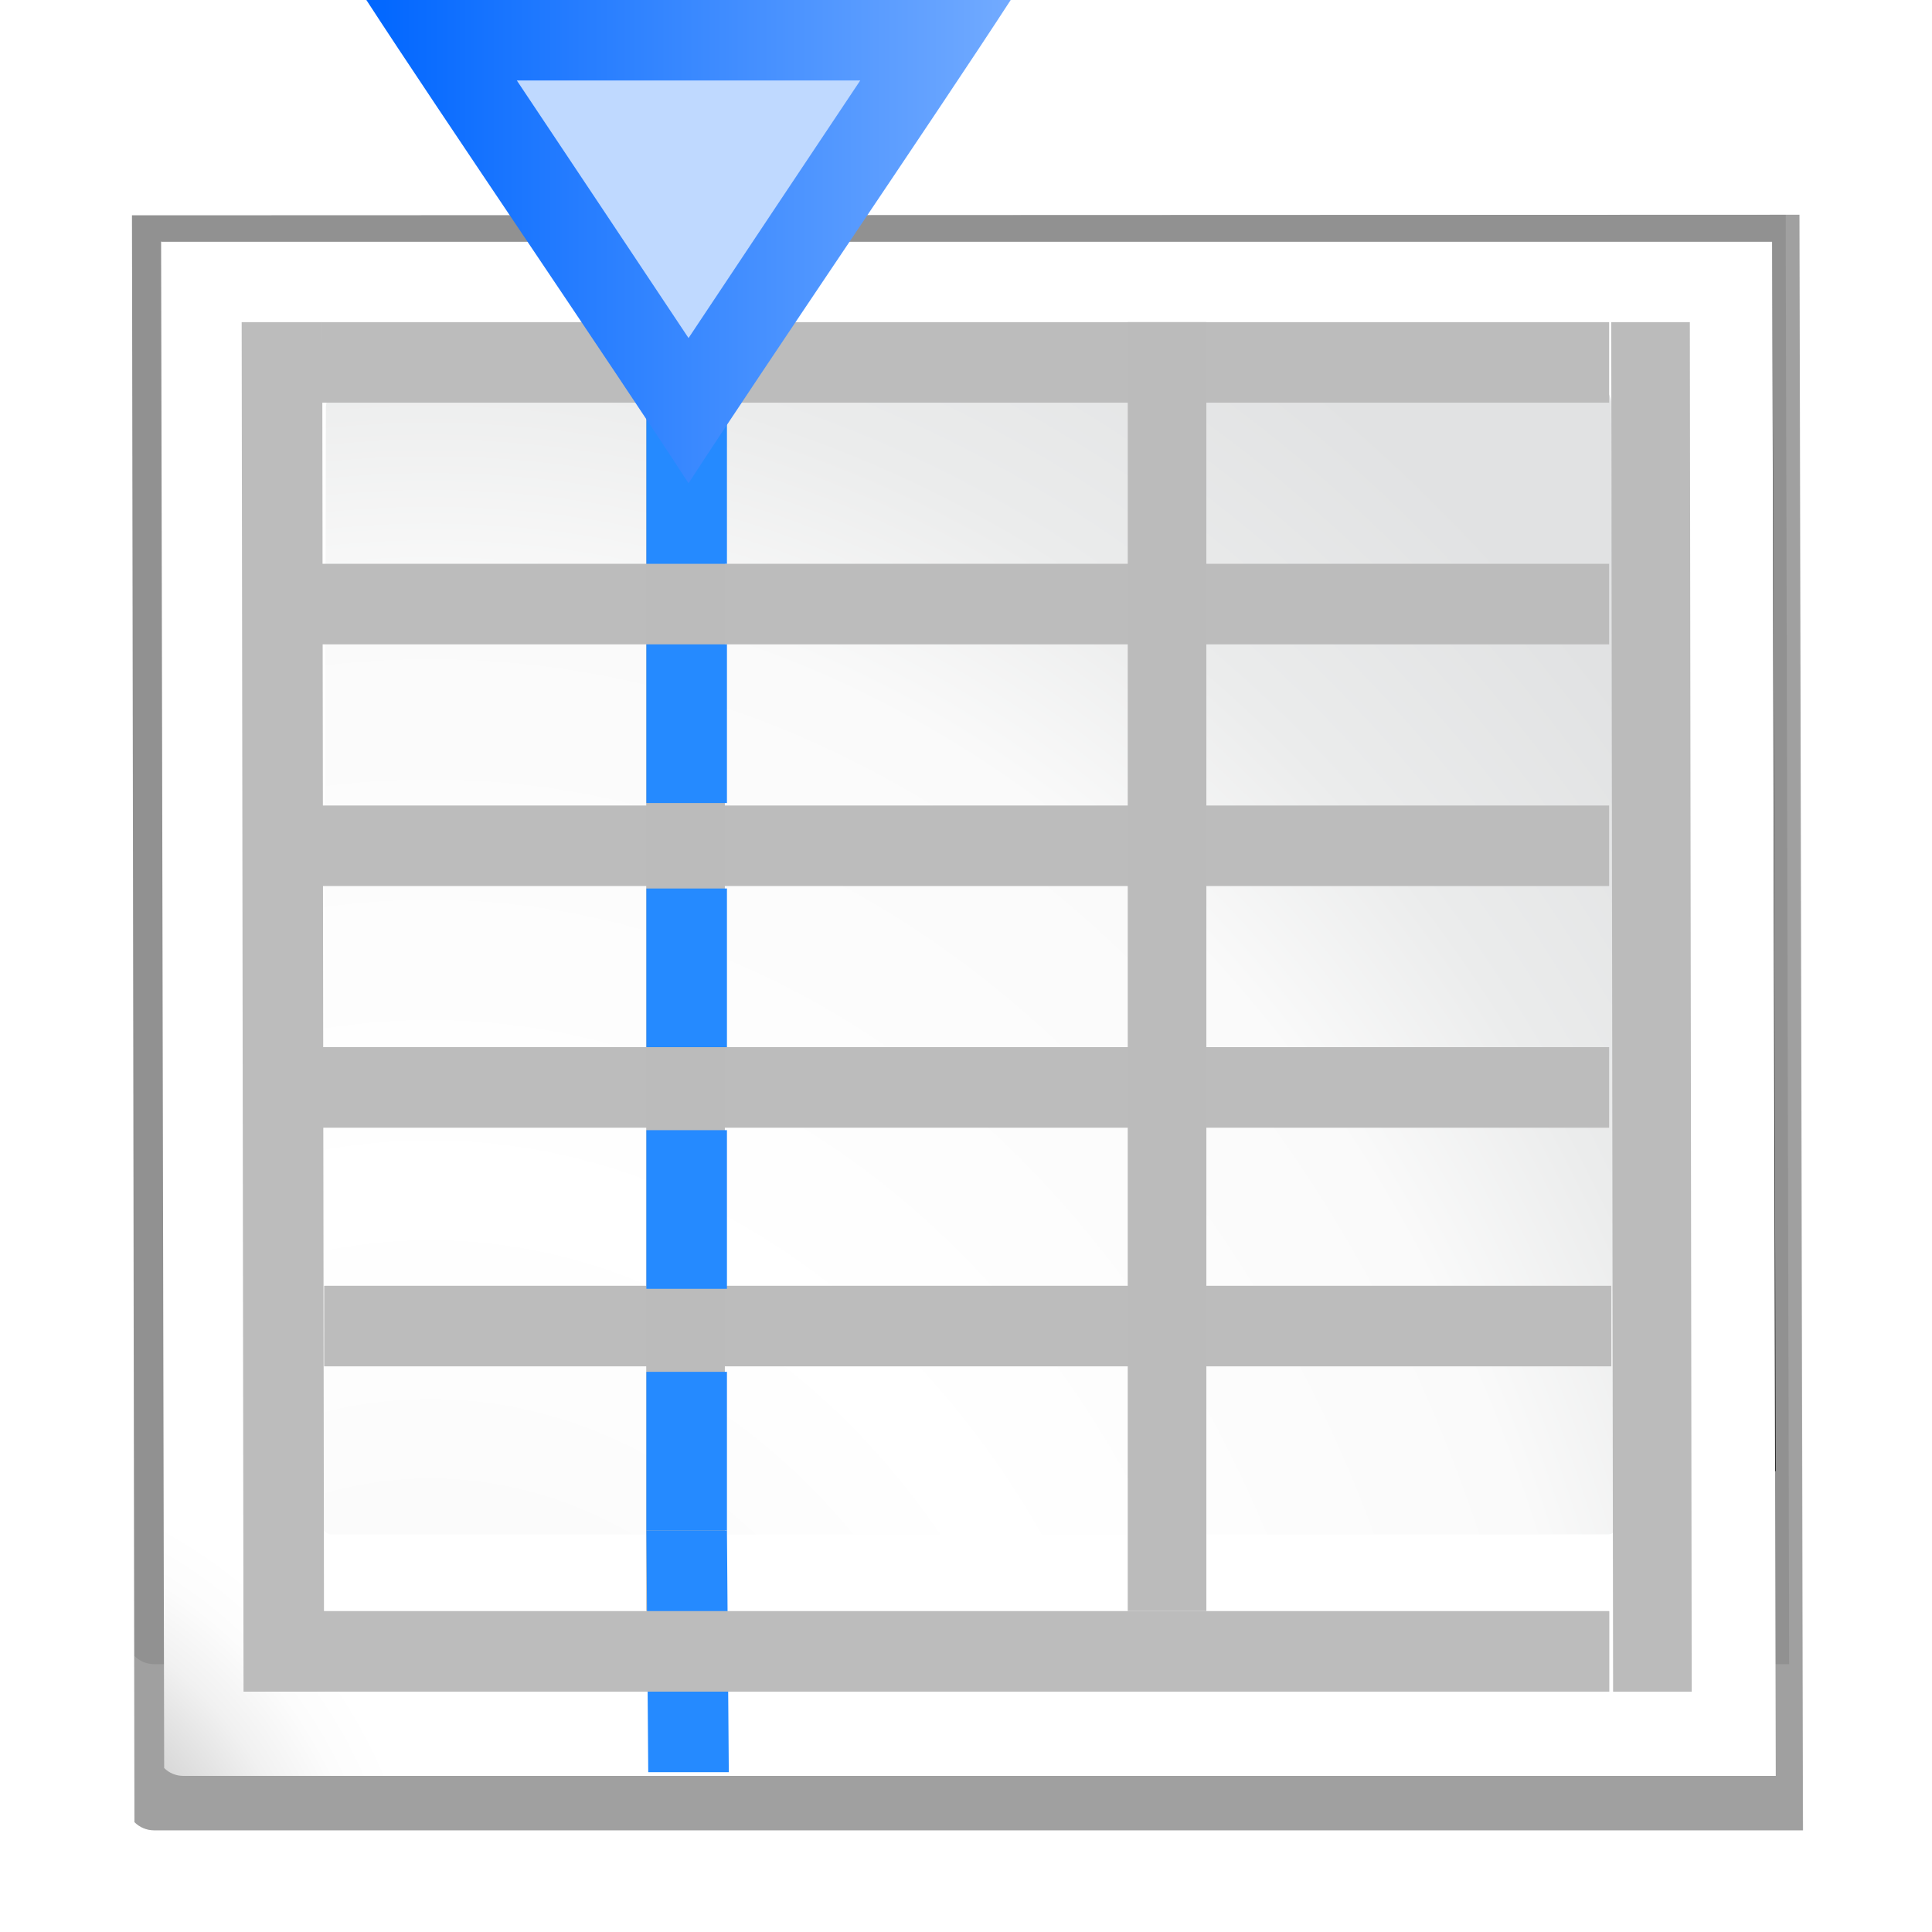 <?xml version="1.0" encoding="UTF-8" standalone="no"?>
<svg
   xmlns:dc="http://purl.org/dc/elements/1.1/"
   xmlns:cc="http://creativecommons.org/ns#"
   xmlns:rdf="http://www.w3.org/1999/02/22-rdf-syntax-ns#"
   xmlns:svg="http://www.w3.org/2000/svg"
   xmlns="http://www.w3.org/2000/svg"
   xmlns:xlink="http://www.w3.org/1999/xlink"
   xmlns:sodipodi="http://sodipodi.sourceforge.net/DTD/sodipodi-0.dtd"
   xmlns:inkscape="http://www.inkscape.org/namespaces/inkscape"
   enable-background="new 0 0 128 128"
   height="24"
   viewBox="0 0 24 24"
   width="24"
   version="1.1"
   id="svg100"
   sodipodi:docname="lc_insertcolumnbreak2.svg"
   inkscape:version="0.92.4 (unknown)"
   inkscape:export-filename="/home/rizmut/Dokumen/Rizmut/Github/libreoffice-style-karasa-jaga/build/next/cmd/lc_insertcolumnbreak2.png"
   inkscape:export-xdpi="96"
   inkscape:export-ydpi="96">
  <defs
     id="defs104">
    <linearGradient
       inkscape:collect="always"
       xlink:href="#linearGradient4372"
       id="linearGradient919"
       x1="11.636"
       y1="87.273"
       x2="11.636"
       y2="34.91"
       gradientUnits="userSpaceOnUse" />
    <linearGradient
       inkscape:collect="always"
       id="linearGradient4372">
      <stop
         style="stop-color:#0066ff;stop-opacity:1;"
         offset="0"
         id="stop4374" />
      <stop
         style="stop-color:#80b3ff;stop-opacity:1"
         offset="1"
         id="stop4376" />
    </linearGradient>
  </defs>
  <sodipodi:namedview
     pagecolor="#ffffff"
     bordercolor="#666666"
     borderopacity="1"
     objecttolerance="10"
     gridtolerance="10"
     guidetolerance="10"
     inkscape:pageopacity="0"
     inkscape:pageshadow="2"
     inkscape:window-width="1366"
     inkscape:window-height="714"
     id="namedview102"
     showgrid="true"
     inkscape:zoom="14.75"
     inkscape:cx="13.948464"
     inkscape:cy="10.964792"
     inkscape:window-x="0"
     inkscape:window-y="28"
     inkscape:window-maximized="1"
     inkscape:current-layer="g897">
    <inkscape:grid
       type="xygrid"
       id="grid913"
       spacingx="0.5"
       spacingy="0.5"
       empspacing="2" />
  </sodipodi:namedview>
  <radialGradient
     id="a"
     cx="119.722"
     cy="107.774"
     gradientTransform="matrix(0,1.048,-0.84,0,121.344,12.792)"
     gradientUnits="userSpaceOnUse"
     r="139.559">
    <stop
       offset="0"
       stop-color="#c3c5c6"
       id="stop2" />
    <stop
       offset=".114"
       stop-color="#e5e5e5"
       id="stop4" />
    <stop
       offset=".203"
       stop-color="#ececec"
       id="stop6" />
    <stop
       offset=".236"
       stop-color="#fafafa"
       id="stop8" />
    <stop
       offset=".432"
       stop-color="#fff"
       id="stop10" />
    <stop
       offset=".729"
       stop-color="#fafafa"
       id="stop12" />
    <stop
       offset=".845"
       stop-color="#ebecec"
       id="stop14" />
    <stop
       offset="1"
       stop-color="#e1e2e3"
       id="stop16" />
  </radialGradient>
  <radialGradient
     id="b"
     cx="138.808"
     cy="139.87"
     gradientTransform="matrix(0,0.969,-0.969,0,129.657,-3.861)"
     gradientUnits="userSpaceOnUse"
     r="139.559">
    <stop
       offset="0"
       stop-color="#3e3e3e"
       id="stop19" />
    <stop
       offset=".015"
       stop-color="#505050"
       id="stop21" />
    <stop
       offset=".056"
       stop-color="#7e7e7e"
       id="stop23" />
    <stop
       offset=".136"
       stop-color="#c6c6c6"
       id="stop25" />
    <stop
       offset=".21"
       stop-color="#f1f1f1"
       id="stop27" />
    <stop
       offset=".243"
       stop-color="#fcfcfc"
       id="stop29" />
    <stop
       offset=".272"
       stop-color="#fff"
       id="stop31" />
  </radialGradient>
  <filter
     id="c">
    <feGaussianBlur
       stdDeviation="1.039"
       id="feGaussianBlur34" />
  </filter>
  <filter
     id="d">
    <feGaussianBlur
       stdDeviation=".501"
       id="feGaussianBlur37" />
  </filter>
  <g
     id="g897"
     transform="matrix(0.172,0,0,0.172,0.047,2)">
    <path
       style="opacity:0.553;filter:url(#c)"
       inkscape:connector-curvature="0"
       id="path40"
       transform="matrix(0,1.009,-1.003,0,132.875,-13.507)"
       d="m 17.234,3.17 0.041,120.076 115.014,-0.176 c 0.375,-0.375 0.586,-0.884 0.586,-1.414 V 2.917 L 17.234,3.17 Z"
       sodipodi:nodetypes="cccsccc" />
    <path
       style="opacity:0.307;filter:url(#c)"
       inkscape:connector-curvature="0"
       id="path42"
       transform="matrix(0,1.009,-1.003,0,132.875,-13.507)"
       d="m 17.234,4.166 0.041,119.08 103.121,-0.176 c 0.375,-0.375 0.586,-0.884 0.586,-1.414 V 3.914 L 17.234,4.166 Z"
       sodipodi:nodetypes="cccsccc" />
    <path
       style="opacity:0.307;filter:url(#c)"
       inkscape:connector-curvature="0"
       id="path44"
       transform="matrix(0,1.009,-1.003,0,132.875,-13.507)"
       d="m 17.234,3.201 0.041,120.045 115.014,-0.176 c 0.375,-0.375 0.586,-0.884 0.586,-1.414 V 2.948 Z"
       sodipodi:nodetypes="cccscc" />
    <path
       style="opacity:0.896;filter:url(#d)"
       inkscape:connector-curvature="0"
       id="path46"
       transform="matrix(0,1.009,-1.003,0,132.875,-13.507)"
       d="M 19.154,5.132 V 121.116 l 87.43,-0.31 c 0.375,-0.375 0.586,-0.884 0.586,-1.414 V 4.88 L 19.154,5.132 Z"
       sodipodi:nodetypes="cccsccc" />
    <path
       inkscape:connector-curvature="0"
       style="fill:url(#b)"
       id="path48"
       d="M 127.726,5.82 H 11.362 L 11.583,116.064 c 0.363,0.363 0.856,0.568 1.37,0.568 H 127.979 L 127.726,5.82 Z"
       sodipodi:nodetypes="cccsccc" />
    <path
       inkscape:connector-curvature="0"
       style="fill:url(#a);stroke-width:1.019"
       id="path50"
       d="m 116.085,17.456 c 0,-0.578 -0.377,-1.048 -0.84,-1.048 l -91.141,0.356 c -0.464,0 -0.84,0.471 -0.84,1.048 L 23.087,98.887 c 0.157,0.196 0.373,0.307 0.594,0.307 l 92.162,8.3e-5 c 0.463,0 0.84,-0.47 0.84,-1.048 z"
       sodipodi:nodetypes="cccccsscc" />
    <path
       style="fill:#bbbbbb"
       inkscape:connector-curvature="0"
       id="path54"
       d="m 116.095,11.638 h 5.678 l 0.134,98.909 h -5.678 z"
       sodipodi:nodetypes="ccccc" />
    <path
       style="fill:#bcbcbc"
       inkscape:connector-curvature="0"
       id="path56"
       d="m 17.181,11.638 h 5.818 l 0.134,98.909 h -5.818 z"
       sodipodi:nodetypes="ccccc" />
    <path
       style="fill:#bcbcbc"
       inkscape:connector-curvature="0"
       id="path58"
       d="m 22.988,46.547 92.957,8.3e-5 v 5.818 L 22.988,52.365 Z"
       sodipodi:nodetypes="ccccc" />
    <path
       style="fill:#bcbcbc"
       inkscape:connector-curvature="0"
       id="path60"
       d="m 22.988,29.092 92.957,8.3e-5 v 5.818 L 22.988,34.91 Z"
       sodipodi:nodetypes="ccccc" />
    <path
       style="fill:#bcbcbc"
       inkscape:connector-curvature="0"
       id="path62"
       d="m 22.988,64.001 92.957,8.3e-5 v 5.818 L 22.988,69.819 Z"
       sodipodi:nodetypes="ccccc" />
    <path
       style="fill:#bcbcbc"
       inkscape:connector-curvature="0"
       id="path64"
       d="m 23.138,81.236 92.957,8.3e-5 v 5.818 l -92.957,-8.3e-5 z"
       sodipodi:nodetypes="ccccc" />
    <path
       style="fill:#bcbcbc"
       inkscape:connector-curvature="0"
       id="path66"
       d="m 22.988,11.638 92.957,8.2e-5 v 5.818 L 22.988,17.456 Z"
       sodipodi:nodetypes="ccccc" />
    <path
       style="fill:#bbbbbb"
       inkscape:connector-curvature="0"
       id="path70"
       d="m 81.176,11.638 h 5.678 v 93.09 h -5.678 z"
       sodipodi:nodetypes="ccccc" />
    <path
       style="fill:#bbbbbb"
       inkscape:connector-curvature="0"
       id="path72"
       d="m 46.4,11.638 h 5.678 v 93.09 h -5.678 z"
       sodipodi:nodetypes="ccccc" />
    <path
       style="fill:#258aff;fill-opacity:1"
       id="path74"
       d="m 46.411,29.092 h 5.818 V 17.633 h -5.818 z"
       inkscape:connector-curvature="0"
       sodipodi:nodetypes="ccccc" />
    <path
       style="fill:#258aff;fill-opacity:1"
       id="path76"
       d="m 46.411,46.369 h 5.818 V 34.91 h -5.818 z"
       inkscape:connector-curvature="0"
       sodipodi:nodetypes="ccccc" />
    <path
       style="fill:#258aff;fill-opacity:1"
       id="path78"
       d="m 46.411,64.001 h 5.818 V 52.542 h -5.818 z"
       inkscape:connector-curvature="0"
       sodipodi:nodetypes="ccccc" />
    <path
       style="fill:#258aff;fill-opacity:1"
       id="path80"
       d="m 46.411,81.455 h 5.818 V 69.996 h -5.818 z"
       inkscape:connector-curvature="0"
       sodipodi:nodetypes="ccccc" />
    <path
       style="fill:#258aff;fill-opacity:1"
       id="path82"
       d="m 46.411,98.909 h 5.818 V 87.45 h -5.818 z"
       inkscape:connector-curvature="0"
       sodipodi:nodetypes="ccccc" />
    <path
       style="fill:#258aff;fill-opacity:1"
       id="path94"
       d="m 46.292,5.82 h 5.818 l 0.119,-2.8e-6 h -5.818 z"
       inkscape:connector-curvature="0"
       sodipodi:nodetypes="ccccc" />
    <path
       style="fill:#258aff;fill-opacity:1"
       id="path96"
       d="m 46.411,98.909 h 5.818 L 52.363,116.364 h -5.818 z"
       inkscape:connector-curvature="0"
       sodipodi:nodetypes="ccccc" />
    <g
       transform="rotate(90,62.545,50.91)"
       id="g933">
      <path
         sodipodi:nodetypes="cccc"
         style="fill:url(#linearGradient919);fill-opacity:1;stroke:none;stroke-width:0.661"
         inkscape:connector-curvature="0"
         d="M 34.909,64.001 C 26.532,69.44 8.377,81.834 0,87.273 0,76.394 0,51.608 0,40.728 8.377,46.168 26.532,58.561 34.909,64.001 Z"
         id="path132" />
      <path
         sodipodi:type="inkscape:offset"
         inkscape:radius="-5.8181"
         inkscape:original="M 0 40.728516 L 0 87.273438 C 8.3766971 81.833896 26.531505 69.43954 34.908203 64 C 26.531506 58.560459 8.3766972 46.168057 0 40.728516 z "
         style="fill:#bfd9ff;fill-opacity:1;stroke:none;stroke-width:0.661"
         id="path941"
         d="M 5.818,51.598 V 76.402 C 12.232,72.114 18.18,68.16 24.422,64 18.18,59.84 12.232,55.886 5.818,51.598 Z" />
    </g>
    <path
       sodipodi:nodetypes="ccccc"
       d="m 22.999,104.729 92.957,8e-5 v 5.818 l -92.957,-8e-5 z"
       id="path918"
       inkscape:connector-curvature="0"
       style="fill:#bcbcbc" />
  </g>
</svg>

